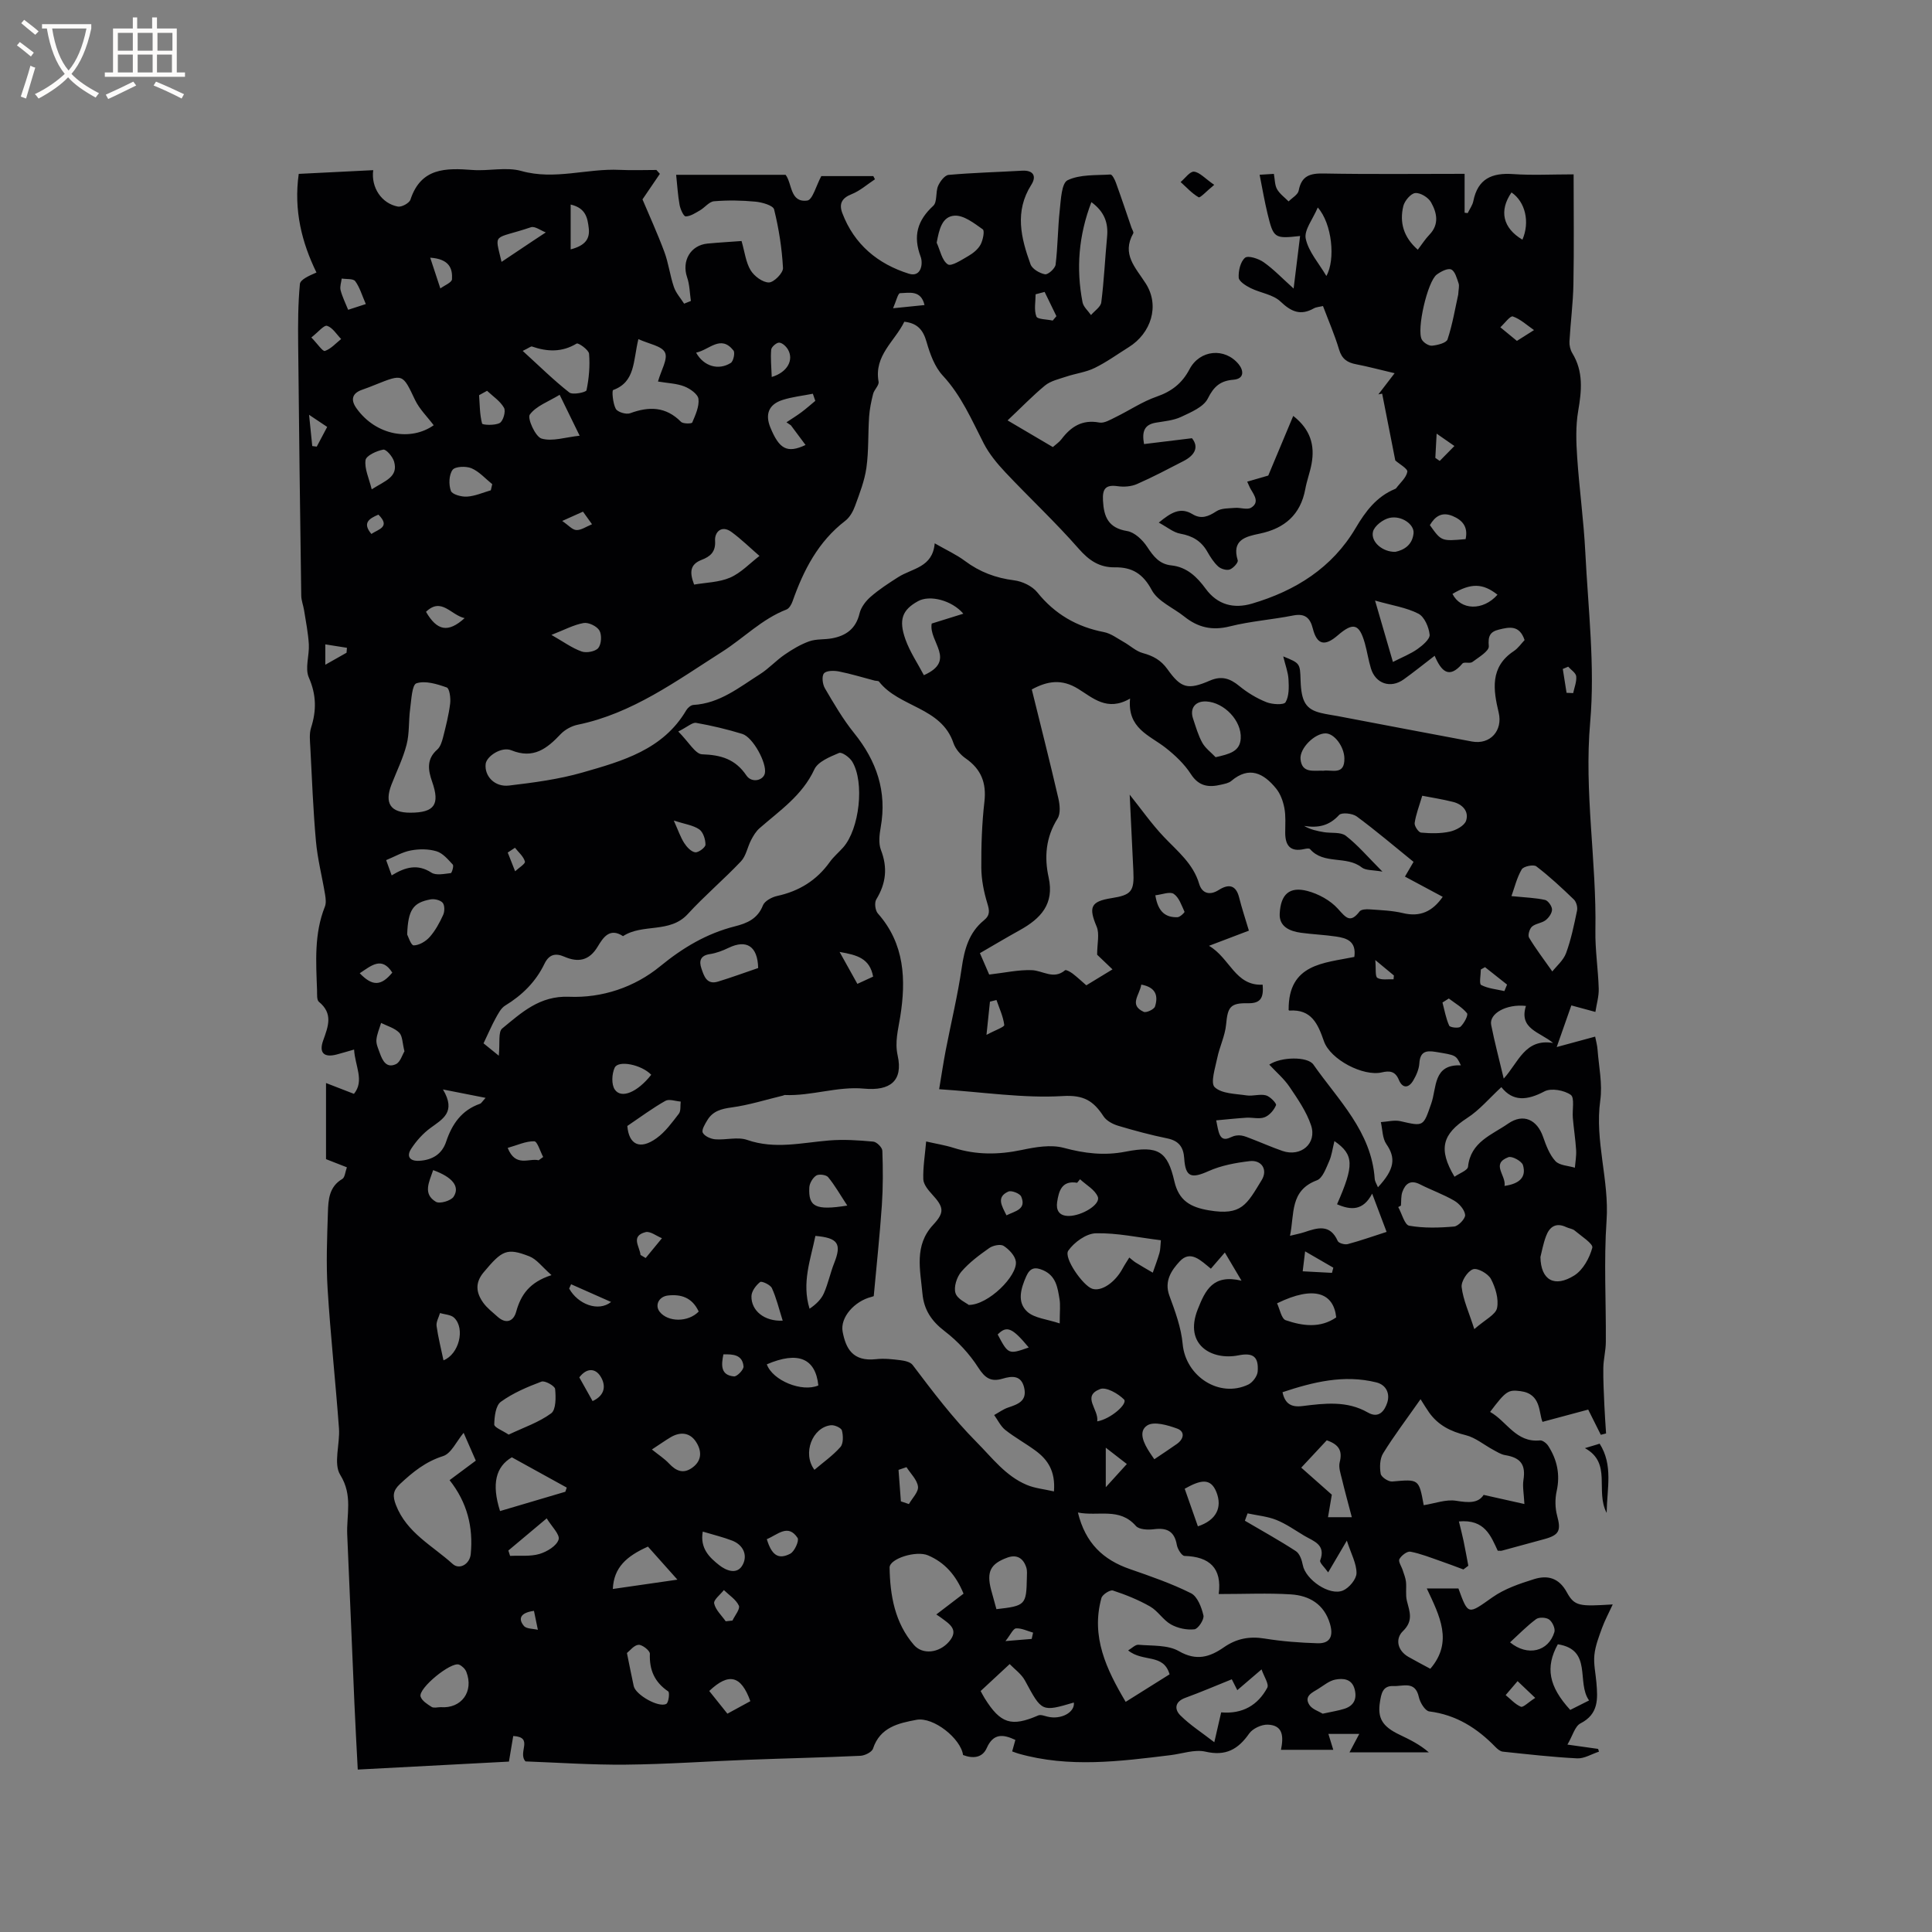<svg enable-background="new 0 0 400 400" viewBox="0 0 400 400" xmlns="http://www.w3.org/2000/svg"><rect x="0" y="0" width="400" height="400" fill="#808080" stroke="none"/><g fill="#010103"><path d="m208.61 87.04c3.36 1.98 6.27 3.7 9.37 5.52.59-.53 1.3-.99 1.78-1.62 1.98-2.62 4.31-4.12 7.83-3.46 1.04.2 2.34-.61 3.43-1.14 2.83-1.38 5.5-3.2 8.45-4.22 3.12-1.08 5.28-2.77 6.81-5.68 2.12-4.03 7.3-4.54 10.18-1.02.96 1.17 1.31 3-1.1 3.2-2.67.21-4.04 1.37-5.29 3.88-.88 1.77-3.49 2.85-5.53 3.81-1.59.75-3.47.9-5.24 1.2-2.26.39-2.95 1.68-2.44 4.43 3.22-.39 6.34-.78 9.92-1.21 1.45 1.77.68 3.48-1.73 4.72-3.2 1.65-6.39 3.34-9.68 4.78-1.18.51-2.69.62-3.98.43-2.53-.36-3.16.58-3.03 2.98.18 3.4 1.12 5.67 5 6.31 1.55.25 3.21 1.84 4.15 3.27 1.29 1.96 2.52 3.58 5.01 3.84 3.22.34 5.31 2.39 7.1 4.83 2.46 3.36 5.84 4.19 9.6 3.08 8.98-2.65 16.59-7.4 21.45-15.64 2.05-3.47 4.31-6.49 8.12-8.08.1-.04.21-.09.27-.17.83-1.12 2.09-2.17 2.31-3.4.11-.64-1.64-1.59-2.49-2.35-.88-4.47-1.8-9.15-2.72-13.83-.26.05-.52.1-.78.15.97-1.27 1.95-2.54 3.36-4.38-3.11-.73-5.51-1.38-7.95-1.85-1.83-.34-2.96-1.09-3.54-3.02-.9-3.02-2.17-5.94-3.34-9.04-.73.18-1.39.2-1.9.49-2.75 1.54-4.67.7-6.9-1.42-1.54-1.47-4.14-1.77-6.18-2.78-.99-.49-2.42-1.39-2.47-2.17-.08-1.4.35-3.3 1.31-4.11.62-.53 2.8.17 3.86.92 2.06 1.45 3.82 3.31 6.2 5.45.48-3.93.91-7.36 1.34-10.88-5.34.59-5.5.48-6.75-4.65-.3-1.23-.55-2.48-.8-3.73-.27-1.34-.52-2.69-.83-4.3 1.01-.06 1.9-.12 2.95-.18.22 1.19.18 2.33.66 3.17.56.98 1.57 1.7 2.39 2.53.73-.74 1.93-1.39 2.09-2.24.58-3.07 2.34-3.59 5.17-3.54 9.63.18 19.27.07 29.18.07v8.05c.21.03.42.05.64.08.4-.83 1-1.62 1.17-2.5.92-4.6 3.84-5.88 8.21-5.58 3.98.28 8 .06 12.55.06 0 7.7.1 15.2-.04 22.7-.07 3.97-.6 7.93-.82 11.9-.04.79.17 1.73.58 2.4 2.34 3.82 1.95 7.78 1.23 11.97-.54 3.13-.43 6.43-.21 9.63.44 6.55 1.35 13.07 1.68 19.62.59 11.74 2.03 23.59 1.01 35.2-1.28 14.51 1.34 28.74 1.08 43.11-.07 4.01.57 8.03.69 12.05.05 1.6-.45 3.22-.69 4.83-1.53-.42-3.07-.83-4.98-1.35-.8 2.26-1.72 4.88-3.03 8.62 3.06-.83 5.31-1.44 7.96-2.16.15.8.43 1.76.5 2.73.26 3.49 1.04 7.06.56 10.46-1.18 8.43 1.89 16.52 1.3 24.92-.58 8.34-.09 16.75-.15 25.12-.01 1.79-.49 3.57-.52 5.36-.04 2.6.11 5.2.22 7.8.08 1.93.23 3.85.35 5.77-.36.09-.72.18-1.09.28-.75-1.49-1.49-2.99-2.61-5.22-2.94.79-6.1 1.64-9.46 2.54-.81-1.89-.23-5.8-4.56-6.36-2.53-.32-2.98-.09-6.29 4.3 3.47 1.94 5.35 6.41 10.33 5.9.54-.05 1.37.6 1.71 1.14 1.84 2.87 2.5 5.93 1.74 9.37-.36 1.62-.33 3.49.1 5.09.81 3.01.48 3.96-2.55 4.81-2.96.82-5.92 1.62-8.89 2.42-.19.05-.41.01-.86.01-1.43-3.04-2.67-6.56-8.04-6.06.34 1.41.69 2.7.96 4.01.36 1.71.66 3.44.99 5.16-.34.26-.68.51-1.02.77-1.58-.58-3.15-1.2-4.74-1.74-2.06-.71-4.11-1.54-6.23-1.94-.68-.13-1.88.8-2.28 1.54-.27.5.45 1.53.7 2.33.24.77.57 1.54.66 2.34.14 1.32-.12 2.71.19 3.96.56 2.25 1.41 4.12-.83 6.29-1.58 1.53-1.2 3.98 1.17 5.33 1.37.78 2.77 1.51 4.51 2.45 4.79-5.57 1.92-10.97-.73-16.63h6.55c2.04 5.61 1.98 5.41 7.05 1.83 2.51-1.77 5.61-2.82 8.59-3.75 2.78-.87 5.15-.33 6.82 2.74 1.59 2.9 2.64 2.91 9.49 2.49-.84 1.83-1.64 3.3-2.21 4.86-.66 1.83-1.4 3.71-1.59 5.62-.19 1.86.26 3.79.42 5.7.28 3.34.5 6.51-3.3 8.45-1.15.59-1.61 2.53-2.7 4.39 2.54.36 4.44.62 6.35.89.06.19.12.38.18.57-1.51.49-3.04 1.46-4.51 1.39-5.14-.26-10.27-.85-15.4-1.39-.55-.06-1.12-.55-1.54-.98-3.79-3.9-8.12-6.65-13.69-7.35-.85-.11-1.91-1.83-2.15-2.96-.75-3.45-3.28-2.2-5.3-2.29-2.21-.1-2.48 1.63-2.74 3.2-.58 3.46.49 5.19 4.1 6.9 2.07.99 4.12 1.99 6 3.62-5.36 0-10.71 0-16.42 0 .71-1.33 1.28-2.41 2.02-3.81-2.12 0-4.02 0-6.39 0 .36 1.16.67 2.18 1.01 3.29-3.56 0-7.11 0-10.83 0 .53-2.61.54-5.11-2.75-5.21-1.29-.04-3.11.81-3.83 1.84-2.3 3.29-4.86 4.72-9.05 3.75-2.23-.51-4.79.42-7.19.72-10.53 1.29-21.06 2.67-31.55-.32-.39-.11-.77-.27-1.28-.45.24-.87.46-1.64.66-2.38-2.56-1.2-4.56-1.4-5.93 1.69-.92 2.07-2.9 2.2-4.9 1.44-.46-3.4-6.12-7.95-9.65-7.29-3.69.69-7.53 1.52-8.99 5.96-.24.73-1.7 1.45-2.63 1.49-7.73.36-15.46.52-23.19.82-8.46.32-16.91.93-25.37 1.01-7.07.07-14.15-.43-20.76-.67-1.69-1.86 1.8-5.01-2.54-5.26-.27 1.61-.55 3.26-.89 5.3-10.3.54-20.68 1.09-31.3 1.65-.25-4.81-.5-9.23-.69-13.66-.51-11.65-.97-23.31-1.49-34.96-.18-4.12 1.2-8.14-1.44-12.38-1.47-2.35-.03-6.41-.27-9.66-.71-9.62-1.75-19.21-2.35-28.83-.33-5.27-.11-10.58.06-15.87.08-2.6.23-5.31 2.98-6.92.54-.32.6-1.45.95-2.41-1.58-.62-2.92-1.14-4.32-1.69 0-5.04 0-10.01 0-15.76 2.05.79 3.77 1.46 5.78 2.24 2.23-2.71.21-5.8.03-9.17-1.42.4-2.5.73-3.59 1.02-2.61.69-3.74-.31-2.81-2.9 1.04-2.92 2.11-5.56-.89-8.01-.47-.39-.35-1.59-.38-2.43-.21-5.82-.62-11.65 1.62-17.26.29-.72.18-1.67.05-2.48-.61-3.71-1.57-7.37-1.9-11.1-.58-6.44-.82-12.91-1.16-19.36-.07-1.37-.25-2.85.15-4.1 1.14-3.57 1.11-6.83-.46-10.41-.84-1.91.13-4.56 0-6.87-.14-2.36-.61-4.69-.98-7.03-.16-1.03-.58-2.04-.59-3.07-.25-17.39-.47-34.77-.64-52.16-.04-4.11-.03-8.24.36-12.33.09-.92 1.81-1.69 3.43-2.39-3-6.14-4.74-12.83-3.67-20.42 4.74-.24 10.06-.5 15.42-.77-.48 3.58 1.73 6.91 5.12 7.54.78.14 2.35-.72 2.59-1.44 2.17-6.62 7.31-6.56 12.84-6.14 3.37.26 6.98-.67 10.12.21 6.91 1.94 13.58-.56 20.36-.23 2.53.12 5.07.02 7.6.02.24.27.48.54.72.8-1.11 1.63-2.23 3.27-3.6 5.29 1.38 3.28 3.1 7.03 4.53 10.88.87 2.34 1.16 4.88 1.97 7.25.42 1.25 1.39 2.31 2.12 3.46.47-.19.93-.37 1.4-.56-.24-1.64-.25-3.35-.78-4.89-1.16-3.38.69-6.65 4.22-6.99 2.4-.23 4.81-.36 7.05-.53.66 2.28.88 4.39 1.87 6.04.74 1.23 2.49 2.54 3.79 2.54 1.03 0 2.98-1.98 2.92-3-.22-4.07-.86-8.16-1.84-12.12-.2-.83-2.48-1.48-3.86-1.61-2.84-.27-5.73-.32-8.57-.08-1.02.08-1.91 1.3-2.93 1.89-.94.54-1.96 1.23-2.95 1.24-.43 0-1.1-1.49-1.26-2.38-.36-1.97-.47-3.99-.71-6.23h22.66c1.39 1.81.88 5.82 4.49 5.33 1.1-.15 1.83-3.07 2.9-5.06h10.77c.11.22.23.44.34.66-1.6 1.05-3.09 2.39-4.83 3.08-2.06.81-2.64 2.02-1.93 3.91 2.46 6.51 7.37 10.55 13.79 12.56 2.56.8 2.96-2.11 2.43-3.52-1.61-4.28-.69-7.5 2.61-10.54.86-.79.45-2.82 1-4.11.4-.93 1.36-2.21 2.17-2.29 5.06-.45 10.15-.58 15.23-.87 2.41-.13 3 1.2 1.9 2.92-3.5 5.51-2.14 11.01-.16 16.46.35.97 1.88 1.86 3 2.07.62.11 2.09-1.2 2.19-2 .46-3.74.45-7.54.86-11.29.24-2.18.37-5.59 1.63-6.19 2.57-1.23 5.86-.99 8.87-1.18.35-.02.9 1.05 1.13 1.7 1.12 3.09 2.16 6.2 3.22 9.3.14.4.51.94.37 1.18-2.45 4.34.46 7.05 2.59 10.39 2.95 4.62 1.08 10.31-3.53 13.18-2.34 1.46-4.59 3.1-7.05 4.3-1.81.89-3.93 1.14-5.87 1.79-1.52.51-3.23.88-4.42 1.85-2.6 2.15-4.95 4.6-7.74 7.22zm88.42 48.73c-2.38 1.82-4.35 3.42-6.42 4.9-2.7 1.93-5.81.89-6.77-2.27-.53-1.72-.78-3.51-1.27-5.24-1.15-4.04-2.4-4.38-5.61-1.61-2.7 2.34-4.3 1.94-5.15-1.4-.56-2.23-1.62-3.2-4.07-2.72-4.36.86-8.84 1.18-13.14 2.26-3.66.92-6.6.21-9.42-2.05-2.28-1.82-5.46-3.12-6.72-5.47-1.83-3.42-4.1-4.76-7.65-4.71-3.18.04-5.33-1.41-7.47-3.85-4.81-5.49-10.17-10.49-15.18-15.81-1.7-1.81-3.35-3.8-4.48-5.98-2.51-4.89-4.64-9.91-8.49-14.06-1.68-1.81-2.65-4.5-3.35-6.95-.7-2.47-1.86-3.89-4.61-4.2-1.97 4.06-6.31 6.99-5.33 12.41.14.75-.9 1.64-1.13 2.53-.39 1.54-.72 3.13-.83 4.71-.24 3.53-.07 7.11-.56 10.59-.38 2.69-1.41 5.32-2.35 7.9-.41 1.13-1.1 2.37-2.03 3.08-5.6 4.3-8.64 10.22-10.91 16.67-.23.64-.69 1.47-1.25 1.69-5.12 1.98-8.9 5.95-13.37 8.78-9.39 5.97-18.55 12.76-29.87 15.08-1.26.26-2.63 1.01-3.52 1.94-2.84 3.01-5.64 5.21-10.21 3.35-2.04-.83-5.14 1.24-5.32 2.83-.28 2.49 1.85 4.82 4.83 4.47 5.13-.61 10.31-1.29 15.25-2.71 8.22-2.36 16.65-4.7 21.46-12.89.29-.49.95-1.06 1.47-1.09 5.45-.31 9.49-3.65 13.79-6.37 1.83-1.16 3.32-2.83 5.11-4.05 1.58-1.09 3.29-2.11 5.08-2.75 1.46-.52 3.15-.33 4.71-.62 2.93-.54 4.96-2 5.71-5.16.3-1.28 1.3-2.58 2.33-3.47 1.75-1.52 3.72-2.8 5.69-4.05 2.88-1.84 7.12-1.97 7.54-6.99 2.46 1.41 4.5 2.33 6.25 3.64 3.06 2.29 6.39 3.54 10.19 4.02 1.7.21 3.75 1.19 4.8 2.49 3.63 4.51 8.17 7.14 13.8 8.23 1.45.28 2.78 1.31 4.12 2.06 1.32.74 2.51 1.9 3.92 2.28 2.14.58 3.76 1.46 5.1 3.33 2.83 3.98 4.24 4.34 8.8 2.37 2.41-1.04 4.16-.46 6.08 1.12 1.67 1.37 3.6 2.54 5.6 3.34 1.21.49 3.62.62 3.98.02.75-1.27.7-3.14.61-4.74-.08-1.47-.65-2.92-1.09-4.75 3.48 1.42 3.48 1.42 3.59 4.93.14 4.48 1.1 6.04 4.25 6.79 1.13.27 2.29.43 3.44.64 9.26 1.76 18.51 3.53 27.77 5.26 3.84.72 6.43-2.3 5.56-5.97-1.12-4.69-1.87-9.44 3.13-12.75.92-.61 1.58-1.61 2.23-2.28-1.07-3.17-3.17-2.7-5.32-2.17-1.88.46-2.27 1.39-2.09 3.44.09 1-2.1 2.3-3.4 3.27-.49.37-1.71-.08-2.05.31-2.79 3.3-4.39 1.61-5.76-1.6zm-102.59 89.74c.5-2.99.88-5.56 1.37-8.1 1.1-5.69 2.48-11.34 3.31-17.07.55-3.83 1.51-7.28 4.57-9.78 1.34-1.09 1.18-2.04.72-3.55-.72-2.36-1.22-4.89-1.24-7.35-.03-4.55.12-9.13.64-13.65.45-3.91-.66-6.76-3.89-9-1.07-.74-2.11-1.96-2.52-3.17-2.52-7.47-11.22-7.35-15.41-12.72-.15-.19-.61-.13-.91-.21-2.46-.64-4.89-1.4-7.38-1.89-1.02-.2-2.58-.21-3.1.39-.5.57-.31 2.24.18 3.08 1.87 3.19 3.75 6.43 6.06 9.29 4.65 5.77 6.83 12.08 5.5 19.5-.27 1.53-.48 3.32.05 4.7 1.42 3.67 1.05 6.93-.97 10.24-.41.68-.22 2.28.33 2.9 5.58 6.29 5.85 13.78 4.63 21.4-.43 2.71-1.15 5.19-.53 8 1.16 5.25-1.54 7.38-6.96 6.87-5.48-.52-10.89 1.56-16.44 1.32-.1 0-.19.08-.3.11-3.55.85-7.06 1.97-10.66 2.46-2.16.29-3.9.76-5.03 2.62-.49.81-1.25 2.03-.96 2.61.36.72 1.64 1.29 2.57 1.37 2.21.18 4.65-.56 6.63.13 5.73 1.99 11.3.57 16.96.11 3.03-.25 6.11-.04 9.14.24.71.06 1.86 1.21 1.88 1.89.14 3.76.15 7.53-.1 11.28-.43 6.2-1.09 12.38-1.68 18.81.15-.06-.14.09-.44.16-3.55.87-6.56 4.27-6 7.22.65 3.4 2.03 6.23 6.93 5.68 1.66-.19 3.39.01 5.07.22.87.11 2.02.36 2.49.98 4.17 5.51 8.28 10.97 13.21 15.94 3.28 3.3 6.02 7.04 10.42 8.89 1.68.71 3.59.88 5.63 1.35.33-4.2-1.29-6.57-3.78-8.41-2.04-1.51-4.3-2.74-6.29-4.31-.97-.77-1.55-2.04-2.31-3.09.96-.53 1.86-1.2 2.88-1.55 2.02-.68 3.96-1.33 3.34-4.08-.6-2.64-2.5-2.49-4.48-1.9-2.38.71-3.62-.1-5.02-2.28-1.82-2.85-4.26-5.48-6.95-7.54-2.75-2.1-4.31-4.44-4.62-7.81-.45-4.93-1.75-9.93 2.2-14.2 2.43-2.62 2.26-3.66-.24-6.38-.8-.87-1.74-2.03-1.78-3.08-.08-2.51.35-5.03.59-7.82 2.04.47 3.92.76 5.71 1.33 4.67 1.48 9.29 1.43 14.07.43 2.84-.6 6.03-1.16 8.71-.44 4.31 1.16 8.39 1.65 12.79.79 6.8-1.33 8.69-.04 10.11 6.13.92 4 3.3 5.37 7.17 6.02 6.77 1.13 7.8-1.18 10.91-6.27 1.31-2.14-.01-4.22-2.49-3.92-2.89.34-5.89.89-8.52 2.07-3.57 1.6-4.78 1.24-5.03-2.64-.15-2.33-1.11-3.65-3.52-4.14-3.42-.7-6.8-1.61-10.15-2.61-1.12-.34-2.42-1.02-3.03-1.95-2.06-3.14-4.03-4.49-8.5-4.2-8.15.48-16.43-.83-25.54-1.42zm108.02-4.94c-1.02-2.18-1.04-2.09-5.23-2.79-2.11-.35-3.21.02-3.37 2.39-.08 1.21-.63 2.46-1.26 3.53-.94 1.6-2.22 1.71-2.98-.12-.75-1.82-1.91-1.93-3.55-1.55-3.78.88-10.63-2.62-11.97-6.47-1.25-3.61-2.59-6.65-7.15-6.33-.12.01-.25-.31-.15-.18-.07-9.55 7.35-9.64 13.6-10.93.46-3.28-1.61-3.9-3.78-4.22-2.41-.36-4.85-.45-7.27-.78-2.33-.32-4.55-1.27-4.4-3.98.21-4.03 2.05-5.63 5.71-4.68 2.31.6 4.78 1.95 6.35 3.7 1.68 1.87 2.55 3.05 4.48.54.33-.43 1.36-.48 2.04-.43 2.32.17 4.69.24 6.94.78 3.58.86 6.13-.36 8.23-3.37-2.59-1.39-5.17-2.77-7.82-4.19.63-1.09 1.15-1.98 1.78-3.05-3.98-3.23-7.77-6.45-11.76-9.4-.88-.65-3.12-.88-3.65-.31-2.05 2.25-4.34 2.73-7.24 2.27 1.35.78 2.72 1.06 4.1 1.29 1.53.25 3.47-.07 4.53.75 2.49 1.93 4.57 4.4 7.58 7.42-1.95-.36-3.44-.21-4.29-.87-3.17-2.51-7.86-.51-10.71-3.8-.18-.2-.82-.09-1.21 0-2.86.64-3.92-.72-3.92-3.39 0-1.7.14-3.43-.17-5.08-.27-1.43-.82-2.97-1.72-4.07-2.55-3.13-5.54-4.73-9.28-1.56-.53.45-1.36.59-2.07.76-2.54.61-4.62.41-6.29-2.18-1.35-2.09-3.27-3.91-5.25-5.46-3.32-2.6-7.94-3.98-7.34-10.18-4.74 2.77-7.74-.17-10.76-2.02-3.38-2.08-6.3-1.65-9.59.13 1.86 7.54 3.76 15.02 5.5 22.54.31 1.34.49 3.16-.17 4.2-2.43 3.86-2.77 7.98-1.84 12.18 1.22 5.54-1.67 8.53-5.97 10.92-2.75 1.52-5.44 3.13-8.26 4.76.81 1.87 1.46 3.38 1.92 4.43 3.25-.37 6.04-1.01 8.81-.91 2.3.08 4.53 2.03 6.9.02.2-.17 1.12.35 1.58.7.98.75 1.88 1.61 2.82 2.42 1.91-1.16 3.6-2.19 5.42-3.3-1.4-1.34-2.54-2.43-3.18-3.04 0-2.32.53-4.31-.1-5.81-1.7-4.03-1.25-5.22 3.08-5.9 4.12-.65 4.73-1.42 4.52-5.61-.27-5.34-.51-10.67-.76-15.81 2.37 2.96 4.51 6.03 7.06 8.72 2.83 2.99 6.08 5.53 7.33 9.76.56 1.89 2.12 2.48 4.05 1.25 1.99-1.26 3.55-1.12 4.22 1.56.56 2.24 1.3 4.43 2.02 6.86-2.75 1.04-5.27 2-8.26 3.14 4.35 2.53 5.41 8.33 11.11 8.05.21 2.62-.32 3.9-3.06 3.84-3.69-.08-4.18.84-4.51 4.41-.22 2.34-1.35 4.59-1.83 6.92-.42 2.06-1.45 5.19-.53 6.05 1.46 1.37 4.3 1.35 6.6 1.7 1.31.2 2.76-.34 4.01-.01.86.23 2.23 1.67 2.09 2.03-.42 1.02-1.37 2.13-2.38 2.51-1.1.42-2.51.01-3.77.09-2.04.13-4.07.35-6.24.55.48 2.17.56 4.67 2.9 3.55 1.83-.88 2.92-.29 4.32.24 2.17.83 4.3 1.78 6.5 2.54 3.81 1.31 7.18-1.54 5.92-5.31-.95-2.83-2.75-5.43-4.45-7.95-1.15-1.7-2.77-3.07-4.2-4.61 2.45-1.65 7.95-1.71 9.13-.02 5.16 7.38 12.02 13.86 12.7 23.66.04.58.42 1.13.67 1.75 3.47-3.73 3.73-6.07 1.74-8.94-.83-1.2-.79-3.02-1.14-4.55 1.36-.08 2.79-.48 4.06-.19 4.84 1.11 4.71 1.13 6.37-3.64 1.17-3.28.34-8.17 6.14-7.92zm-199.19-2c.27-2.63-.16-4.93.71-5.64 4-3.27 7.73-6.8 13.82-6.56 6.86.28 13.57-1.96 18.89-6.32 4.7-3.85 9.62-6.78 15.46-8.26 2.5-.63 4.71-1.55 5.8-4.33.36-.92 1.85-1.72 2.95-1.96 4.54-.99 8.17-3.22 10.89-7.02.79-1.11 1.88-2.01 2.79-3.04 3.36-3.81 4.46-13.47 1.86-17.76-.53-.88-2.14-2.03-2.72-1.79-1.89.8-4.38 1.8-5.12 3.41-2.5 5.4-7.16 8.51-11.35 12.18-.74.65-1.29 1.57-1.75 2.46-.75 1.44-1.03 3.26-2.08 4.38-3.55 3.75-7.53 7.11-11.02 10.92-3.72 4.07-9.34 1.91-13.41 4.58-2.79-1.85-4.15.36-5.24 2.16-1.77 2.95-4.06 3.33-6.92 2.09-1.88-.82-3.19-.43-4.11 1.48-1.8 3.73-4.61 6.5-8.14 8.65-.88.54-1.44 1.69-1.98 2.65-.78 1.41-1.41 2.91-2.49 5.16.51.42 1.64 1.33 3.16 2.56zm149.05 111.46c.72-5.38-1.92-7.75-7.08-7.89-.57-.02-1.44-1.42-1.59-2.28-.49-2.83-2.05-3.6-4.74-3.25-1.23.16-3.07.08-3.73-.67-3.41-3.91-7.74-1.94-12.01-2.79 1.55 6.38 5.27 9.81 10.76 11.71 4.29 1.49 8.61 2.98 12.65 5 1.34.67 2.19 2.92 2.58 4.6.19.82-1.09 2.78-1.87 2.87-1.58.18-3.45-.22-4.86-1.01-1.62-.91-2.69-2.78-4.31-3.71-2.42-1.38-5.05-2.44-7.7-3.31-.59-.19-2.18.83-2.38 1.55-2.21 7.99 1.02 14.76 5.02 21.5 3.16-1.98 6.17-3.87 9.09-5.7-1.28-4.4-5.5-2.43-8.58-4.95.77-.45 1.5-1.23 2.14-1.17 2.83.25 6.07 0 8.36 1.32 3.64 2.1 6.41 1.23 9.33-.8 2.58-1.79 5.26-2.32 8.4-1.81 3.63.59 7.33.87 11 .98 2.77.08 3.26-1.7 2.54-4.08-1.21-4.03-4.28-5.8-8.08-6.04-4.71-.3-9.46-.07-14.94-.07zm63.29-18.64c-.11-2.16-.41-3.6-.2-4.96.5-3.15-.53-4.63-3.78-5.16-.86-.14-1.68-.67-2.48-1.1-1.9-1.02-3.66-2.53-5.68-3.03-3.14-.77-5.72-2.07-7.59-4.7-.55-.78-1.04-1.6-1.77-2.75-2.98 4.25-5.54 7.62-7.75 11.21-.69 1.12-.74 2.88-.5 4.24.12.68 1.6 1.66 2.38 1.59 5.54-.49 5.53-.57 6.54 4.99.02.09.1.16-.06-.08 2.37-.37 4.66-1.26 6.76-.92 2.51.4 4.55.56 5.69-1.22 3.18.71 5.97 1.34 8.44 1.89zm-219.62-14.74c-1.48 1.76-2.56 4.28-4.26 4.82-3.63 1.15-6.26 3.3-8.91 5.77-1.49 1.39-1.56 2.5-.84 4.37 2.23 5.75 7.56 8.4 11.74 12.19 1.42 1.28 3.54.03 3.74-2.04.54-5.57-.72-10.68-4.38-15.31 1.87-1.39 3.62-2.69 5.43-4.04-.95-2.16-1.83-4.17-2.52-5.76zm205.15-53.02c.99-.7 2.72-1.3 2.8-2.08.53-5.15 4.96-6.59 8.29-8.91 3.16-2.2 6.01-.83 7.25 2.74.62 1.77 1.33 3.68 2.55 5.01.85.92 2.65.95 4.03 1.37.1-1.21.33-2.43.26-3.64-.14-2.22-.49-4.43-.68-6.65-.15-1.66.41-4.19-.43-4.79-1.36-.96-4.05-1.45-5.43-.73-3.57 1.89-6.54 2.18-8.94-.87-2.49 2.29-4.52 4.75-7.09 6.4-5.1 3.32-6.04 6.4-2.61 12.15zm-50.44 19.04c-2.11-1.71-4.22-3.93-6.46-1.51-1.65 1.79-3.26 4.04-2.13 7.1 1.2 3.25 2.44 6.62 2.75 10.02.61 6.65 7.56 11.24 13.58 8.38.9-.43 1.88-1.74 1.95-2.7.22-3.05-.91-3.96-3.98-3.35-5.47 1.09-11.34-2.13-8.44-9.5 1.59-4.04 3.18-7.35 9.07-5.96-1.4-2.37-2.33-3.95-3.45-5.83-1.03 1.2-1.86 2.15-2.89 3.35zm-51.21 67.28c-1.56-3.8-3.87-6.45-7.35-7.93-2.46-1.05-7.99.68-7.96 2.54.1 5.79 1.09 11.43 5.03 16 1.79 2.08 5.22 1.7 7.27-.67 2.16-2.5.04-3.7-1.67-4.98-.25-.19-.53-.36-.96-.65 1.98-1.51 3.72-2.83 5.64-4.31zm-114.53-161.69c5-.01 6.16-1.69 4.51-6.41-.84-2.39-1.21-4.68 1.06-6.66.64-.56.96-1.61 1.19-2.49.59-2.33 1.19-4.67 1.48-7.04.14-1.11-.13-3.12-.71-3.33-2-.71-4.44-1.46-6.27-.86-.93.3-1.05 3.46-1.31 5.35-.33 2.44-.12 4.99-.73 7.35-.73 2.84-2.06 5.52-3.13 8.27-1.5 3.87-.19 5.83 3.91 5.82zm191.32 67.99c-.4 1.6-.56 2.99-1.11 4.21-.64 1.43-1.34 3.47-2.52 3.91-5.65 2.12-4.62 6.95-5.57 11.49 1.32-.33 2.15-.48 2.94-.74 2.71-.91 5.34-1.79 6.94 1.81.2.46 1.45.81 2.07.65 2.63-.7 5.19-1.61 8.05-2.53-1.01-2.66-1.91-5.06-2.99-7.92-1.89 3.61-4.43 3.43-7.27 2.2 3.56-8.09 3.53-10.26-.54-13.08zm-144.11-166.04c-1.11 4.61-.63 8.86-5.22 10.54-.3.11-.07 2.76.54 3.89.37.68 2.15 1.22 2.96.92 3.93-1.45 7.4-1.4 10.54 1.77.43.44 2.22.41 2.33.15.66-1.56 1.47-3.31 1.29-4.88-.11-.99-1.73-2.13-2.91-2.59-1.6-.63-3.42-.67-5.47-1.02.65-2.35 2.09-4.66 1.45-6-.64-1.37-3.32-1.77-5.51-2.78zm108.18 186.57c-4.71-.57-9.11-1.55-13.48-1.44-1.98.05-4.47 1.85-5.69 3.59-1.03 1.46 3.04 7.26 4.95 7.89 1.9.63 4.72-1.27 6.3-4.2.4-.74.87-1.43 1.38-2.26.5.39.87.75 1.3 1.02 1.17.73 2.37 1.41 3.56 2.11.47-1.36.99-2.71 1.39-4.1.2-.7.17-1.45.29-2.61zm72.58-71.25c2.9.29 4.97.35 6.95.79.63.14 1.44 1.29 1.45 1.98.01.75-.67 1.71-1.33 2.22-.81.62-2.07.67-2.82 1.33-.51.45-.9 1.78-.61 2.27 1.35 2.26 2.96 4.37 4.82 7.01.86-1.1 2.29-2.29 2.85-3.8 1.04-2.83 1.65-5.83 2.27-8.8.15-.71-.15-1.81-.66-2.3-2.49-2.4-5.03-4.77-7.77-6.86-.57-.44-2.65-.01-3.02.62-1.01 1.71-1.48 3.74-2.13 5.54zm-223.14-97.49c-1.32-1.76-2.96-3.34-3.87-5.26-2.56-5.38-2.44-5.44-8.23-3.12-.88.35-1.76.71-2.65 1.01-2.2.74-2.47 2.14-1.23 3.87 4.08 5.71 11.3 6.82 15.98 3.5zm24.39 175.96c-1.95-1.71-3.07-3.3-4.59-3.89-4.67-1.82-5.65-1.24-9.45 3.3-1.86 2.22-1.55 4.27-.08 6.32.79 1.1 1.93 1.95 2.94 2.87 1.79 1.62 3.33.96 3.87-1.03.97-3.48 2.73-6.09 7.31-7.57zm144.12 49.33c-.19.51-.37 1.02-.56 1.52 3.53 2.08 7.13 4.06 10.56 6.3.78.51 1.24 1.84 1.43 2.87.55 3 5.53 6.48 8.34 5.27 1.26-.54 2.76-2.34 2.78-3.58.02-1.98-1.11-3.98-2-6.74-1.56 2.66-2.57 4.37-3.87 6.58-.76-1.09-1.82-2.01-1.65-2.47 1.23-3.31-1.37-3.98-3.29-5.12-1.91-1.14-3.75-2.46-5.8-3.28-1.86-.74-3.95-.92-5.94-1.35zm-3.27 34.35c-3.23 1.3-6.4 2.66-9.63 3.84-2.2.8-2.27 2.39-1.02 3.63 1.98 1.98 4.4 3.52 7.03 5.56.62-2.72 1.01-4.41 1.42-6.18 4.48.38 7.61-1.53 9.54-5.09.41-.76-.68-2.33-1.18-3.81-2.03 1.74-3.43 2.94-5.02 4.3-.54-1.07-.91-1.8-1.14-2.25zm-29.07-305.83c-2.64 6.9-3.19 13.75-1.83 20.74.19.96 1.15 1.76 1.75 2.64.74-.88 2.01-1.68 2.13-2.64.57-4.5.77-9.04 1.2-13.56.27-2.85-.52-5.18-3.25-7.18zm39.57 246.39c.51 2.4 1.81 3.16 4.12 2.87 4.59-.57 9.23-1.15 13.54 1.33 2.34 1.35 3.5-.44 4.02-2.02.59-1.79-.11-3.67-2.25-4.21-6.72-1.67-13.1-.07-19.43 2.03zm-64.96-18.07c4.07.02 10.14-6.06 9.75-8.99-.16-1.2-1.41-2.51-2.52-3.23-.65-.42-2.21-.1-2.98.44-2.07 1.46-4.17 3.01-5.8 4.92-.93 1.09-1.59 3.15-1.2 4.4.38 1.25 2.24 2.04 2.75 2.46zm2.46 79.94c.32.58.56 1.05.83 1.49 3.29 5.28 5.54 5.97 11.1 3.56.52-.22 1.31.11 1.95.26 2.76.67 5.67-.89 5.42-2.93-6.69 1.97-6.62 1.93-10.11-4.53-.74-1.38-2.17-2.38-3.18-3.43-2.26 2.09-4.11 3.81-6.01 5.58zm-10.13-221.01c2.12-.66 4.25-1.32 6.55-2.04-2.41-2.81-6.97-3.93-9.37-2.6-3.24 1.78-4.09 3.8-2.61 7.94.93 2.6 2.53 4.95 3.81 7.39 6.88-3.05.93-6.94 1.62-10.69zm-52.47 22.35c2.19 2.19 3.53 4.68 4.94 4.72 3.89.13 6.87.98 9.17 4.39 1.09 1.61 3.5 1.05 3.82-.47.43-2.09-2.46-7.46-4.68-8.14-3.13-.96-6.33-1.72-9.56-2.29-.77-.13-1.75.82-3.69 1.79zm178.5 108.8c.08 4.82 2.93 6.38 7.01 3.82 1.8-1.13 3.16-3.61 3.73-5.74.22-.81-2.29-2.41-3.64-3.55-.45-.39-1.18-.44-1.74-.71-2.14-1.03-3.48-.08-4.2 1.86-.59 1.57-.89 3.25-1.16 4.32zm-28.88-10.64c-.19.1-.38.2-.56.3.75 1.35 1.32 3.69 2.27 3.86 3.03.53 6.21.44 9.3.17.88-.08 2.36-1.66 2.28-2.41-.11-1.07-1.22-2.34-2.25-2.94-2.26-1.32-4.77-2.2-7.11-3.39-1.96-1-3.03-.12-3.64 1.59-.3.86-.21 1.87-.29 2.82zm-184.74 47.41c3.14-1.49 6.28-2.54 8.81-4.41 1.01-.75.98-3.35.81-5.04-.07-.64-2.13-1.79-2.83-1.52-2.93 1.1-5.9 2.36-8.41 4.18-1.07.78-1.33 3.07-1.36 4.69-.02.61 1.69 1.24 2.98 2.1zm38.4-175.99c2.44-.43 5.16-.45 7.45-1.44 2.25-.98 4.07-2.95 6.08-4.49-1.92-1.66-3.74-3.45-5.78-4.95-2.1-1.54-3.53.06-3.41 1.79.16 2.41-1.09 3.31-2.78 3.97-2.33.91-2.59 2.44-1.56 5.12zm-26.66 187.82c.1-.29.2-.57.29-.86-3.69-2.04-7.39-4.07-11.37-6.27-3.3 1.93-4.24 5.48-2.44 11.13 4.51-1.33 9.01-2.67 13.52-4zm-8.83-236.2c3.45 3.14 6.4 6.06 9.65 8.61.7.55 3.48-.04 3.56-.46.51-2.46.74-5.05.53-7.55-.07-.82-2.22-2.33-2.57-2.12-3.05 1.84-6.08 1.71-9.26.61-.2-.07-.54.25-1.91.91zm193.69-11.67c.05-1.07.27-1.77.07-2.33-.36-1.05-.74-2.52-1.53-2.86-.73-.31-2.14.43-2.99 1.06-1.91 1.42-4.21 11.39-3.09 13.45.36.65 1.45 1.34 2.13 1.27 1.14-.11 2.96-.57 3.2-1.31 1.04-3.15 1.58-6.45 2.21-9.28zm19.65 154.96c-2.74-2.29-7.14-2.9-5.63-7.67-4.05-.46-7.66 1.59-7.2 3.92.71 3.58 1.65 7.12 2.6 11.12 3.05-3.35 4.4-8.36 10.23-7.37zm-33.17-78.89c1.96-1 3.65-1.66 5.08-2.67 1.07-.76 2.61-2.06 2.52-2.98-.16-1.56-1.08-3.7-2.32-4.34-2.48-1.28-5.4-1.7-8.98-2.72 1.42 4.88 2.52 8.66 3.7 12.71zm-36.71 19.72c2.92-.66 5.04-1.19 5.2-3.88.22-3.68-3.43-7.45-7.11-7.66-2.28-.13-3.49 1.39-2.76 3.55.57 1.7 1.06 3.46 1.92 5.01.64 1.14 1.82 1.99 2.75 2.98zm24.06 152.69c-.17 1.03-.47 2.77-.79 4.66h4.93c-.76-2.91-1.45-5.38-2.04-7.86-.28-1.16-.74-2.45-.47-3.52.58-2.28-.06-3.64-2.68-4.54-1.67 1.79-3.47 3.72-5.28 5.66 2.02 1.79 4.04 3.57 6.33 5.6zm-184.03-83.9c2.81 4.72-.12 6.15-2.62 8-1.55 1.14-2.92 2.68-3.97 4.3-1.03 1.59-.24 2.59 1.71 2.47 2.67-.16 4.68-1.37 5.54-3.96 1.22-3.66 3.22-6.53 7.02-7.85.26-.09.42-.43 1.15-1.22-2.88-.57-5.33-1.05-8.83-1.74zm102.22-175.31c.72 1.56 1.08 3.67 2.3 4.48.73.49 2.88-.94 4.26-1.73.98-.57 1.99-1.38 2.52-2.35.5-.92.88-2.86.47-3.16-1.78-1.26-3.93-2.95-5.84-2.84-2.63.16-3.21 2.92-3.71 5.6zm128.6 290.18c-2.63 4.77-1.88 8.73 2.57 13.59 1.17-.59 2.37-1.19 3.9-1.96-2.68-3.76.78-10.5-6.47-11.63zm-103.13-66.43c0-2.54.17-3.82-.04-5.04-.39-2.37-.71-4.8-3.39-5.97-1.68-.73-2.7-.52-3.49 1.24-1.13 2.54-1.96 5.36.2 7.34 1.5 1.36 4.08 1.54 6.72 2.43zm-13.1 59.16c6.01-.68 6.19-.88 6.3-6.45.01-.73.1-1.52-.12-2.19-.61-1.9-1.95-2.75-3.9-2.04-3.53 1.28-4.34 2.94-3.4 6.61.35 1.3.72 2.6 1.12 4.07zm98.94-57.98c2.25-1.98 4.42-2.98 4.71-4.37.38-1.88-.33-4.24-1.27-6.02-.59-1.1-2.79-2.34-3.72-2-1.13.41-2.48 2.5-2.34 3.7.31 2.64 1.5 5.19 2.62 8.69zm-136.42-19.3c-.99 4.89-2.87 9.69-1.21 15.08 1.34-.91 2.41-1.94 2.97-3.21.88-2 1.32-4.2 2.13-6.24 1.58-3.99.82-5.22-3.89-5.63zm-77.58 97.57c4.3.34 6.9-3.25 5.31-7.31-.24-.61-.88-1.23-1.49-1.49-1.65-.7-8.52 4.92-7.98 6.61.28.88 1.41 1.59 2.3 2.15.45.27 1.23.04 1.86.04zm24.63-271.71c-2.33 1.42-4.88 2.31-6.18 4.1-.55.76 1.15 4.58 2.43 4.96 2.23.66 4.92-.28 7.89-.59-1.57-3.22-2.71-5.55-4.14-8.47zm41.1 118.68c-.1-4.51-2.4-5.98-6.12-4.18-1.23.59-2.56 1.1-3.9 1.3-1.96.29-2.24 1.45-1.74 2.93.53 1.57 1.09 3.48 3.44 2.76 2.82-.86 5.58-1.88 8.32-2.81zm137.49-35.67c-.63 2.13-1.31 3.85-1.57 5.64-.09.62.8 1.94 1.32 1.99 1.97.18 4.04.22 5.96-.2 1.28-.28 3.03-1.23 3.37-2.27.63-1.93-.75-3.41-2.73-3.89-2.14-.54-4.32-.88-6.35-1.27zm-154.21 162.3c-2.62-2.94-4.49-5.03-6.1-6.84-4.43 1.98-7.07 4.31-7.27 8.77 4.2-.61 8.35-1.21 13.37-1.93zm28.55-244.06c-.17-.49-.34-.98-.51-1.47-2.11.42-4.28.64-6.31 1.3-2.83.92-3.6 2.95-2.49 5.67 1.84 4.49 3.47 5.43 7.29 3.64-1.06-1.42-2.04-2.75-3.03-4.07-.31-.21-.61-.42-.92-.63 1.04-.69 2.11-1.35 3.11-2.09.99-.74 1.91-1.56 2.86-2.35zm107.85 189.76c-.53-5.01-4.51-6.7-12.25-2.91.57 1.19.9 3.19 1.8 3.5 3.49 1.19 7.14 1.7 10.45-.59zm-146.85 69.49c.56 2.75.96 4.81 1.41 6.86.4 1.79 5.14 4.52 6.74 3.67.49-.26.73-2.35.4-2.58-2.82-1.91-3.93-4.42-3.8-7.79.03-.64-1.56-1.9-2.34-1.86-.94.06-1.8 1.22-2.41 1.7zm163.74-290.54c.87-1.14 1.54-2.21 2.39-3.09 2.11-2.17 1.56-4.58.35-6.73-.56-1-2.22-2.02-3.27-1.91-.93.09-2.2 1.61-2.47 2.7-.81 3.37.03 6.43 3 9.03zm-163.66 181.42c.31 3.81 2.56 5.05 6.04 2.54 1.83-1.31 3.23-3.27 4.63-5.08.45-.59.27-1.66.38-2.51-1.07-.08-2.39-.59-3.17-.15-2.66 1.5-5.13 3.34-7.88 5.2zm144.12-73.55c1.71-.27 4.43 1.05 4.34-2.6-.06-2.37-2.03-5.08-3.85-5.13-2.26-.06-5.45 3.07-5.23 5.34.3 2.99 2.7 2.3 4.74 2.39zm-192.91 21.67c2.89-1.76 5.39-2.41 8.23-.57.97.63 2.67.24 4.01.1.22-.02.66-1.5.42-1.76-.99-1.07-2.07-2.37-3.37-2.76-1.64-.5-3.58-.5-5.3-.18-1.75.32-3.37 1.29-5.13 2.01.45 1.24.73 2.02 1.14 3.16zm3.21 12.24c.2.36.79 2.26 1.35 2.25 1.13-.01 2.51-.83 3.31-1.73 1.17-1.32 2.05-2.95 2.79-4.57.33-.71.34-2-.1-2.52-.48-.56-1.71-.85-2.52-.7-3.61.67-4.65 2.15-4.83 7.27zm189.55 161.32c1.88-.42 3.24-.61 4.53-1.03 1.9-.62 2.59-2 2.1-3.97-.55-2.23-2.38-2.37-4.01-2.06-1.27.24-2.41 1.22-3.57 1.94-1.23.76-2.97 1.49-1.81 3.3.59.92 1.97 1.33 2.76 1.82zm-138.88-54.7c1.43 1.15 2.6 1.9 3.53 2.89 1.48 1.58 3 2.25 4.91.82 2.03-1.52 1.83-3.56.68-5.31-1.26-1.93-3.24-2.11-5.23-.94-1.08.64-2.1 1.37-3.89 2.54zm23.79-17.63c1.22 3.39 7.33 5.83 10.67 4.37-.59-5.61-4.18-7.15-10.67-4.37zm114.07-239.51c-1.02 2.43-2.87 4.69-2.49 6.46.57 2.69 2.7 5.05 4.27 7.72 1.92-3.38 1.19-10.84-1.78-14.18zm-49.22 201.19c-.2.24-.4.48-.6.73-3.2-.54-3.8 1.75-4.14 3.99-.24 1.61.33 2.89 2.42 2.88 2.69-.02 6.62-2.37 6-3.96-.58-1.47-2.41-2.45-3.68-3.64zm65.3-129.9c1.7-.36 3.5-1.36 3.75-3.84.19-1.81-2.45-3.73-4.96-3.19-1.34.29-3.16 1.67-3.44 2.87-.49 2.1 2.01 4.24 4.65 4.16zm-43.63 193.98c.88 2.52 1.81 5.16 2.73 7.78 3.82-1.26 5.09-3.9 3.84-7.07-1.21-3.09-3.39-2.5-6.57-.71zm-99.78 8.87c-.62 3.52 1.45 5.4 3.42 6.96 1.36 1.08 3.77 2.14 4.91-.21.96-1.96 0-4-2.21-4.87-1.85-.72-3.79-1.18-6.12-1.88zm-40.25 3.92c.12.37.24.74.36 1.11 2.04-.1 4.18.16 6.08-.4 1.55-.46 3.55-1.66 3.96-2.98.33-1.03-1.46-2.73-2.46-4.39-3.04 2.56-5.49 4.61-7.94 6.66zm-3.63-219.51c.1-.42.19-.85.29-1.27-1.41-1.13-2.68-2.6-4.29-3.29-1.13-.48-3.39-.39-3.92.33-.76 1.04-.82 3.05-.35 4.35.26.73 2.2 1.27 3.33 1.19 1.67-.1 3.3-.84 4.94-1.31zm67 202.8c1.83-1.56 3.82-2.95 5.38-4.72.63-.72.59-2.35.31-3.42-.14-.55-1.53-1.18-2.29-1.09-3.82.43-5.95 5.83-3.4 9.23zm-54.45-172.86c2.46 1.4 4.24 2.72 6.24 3.43 1 .36 2.87.01 3.46-.72.65-.8.76-2.71.23-3.62-.52-.89-2.25-1.73-3.27-1.55-2.08.37-4.03 1.44-6.66 2.46zm198.47 208.58c3.63 2.98 7.97 1.91 9.18-2.13.22-.73-.41-2.1-1.08-2.59-.62-.46-2.1-.53-2.7-.09-1.91 1.42-3.6 3.16-5.4 4.81zm-73.65-37.91c1.75-1.18 3.24-2.15 4.69-3.18 1.46-1.04 1.68-2.57.03-3.17-1.95-.71-4.77-1.54-6.17-.66-1.97 1.25-.71 3.77.49 5.6.28.44.59.87.96 1.41zm-155.25-84.46c-.44-1.71-.39-3.15-1.08-3.85-.96-.97-2.48-1.38-3.76-2.02-.34 1.17-.88 2.33-.97 3.52-.07.89.4 1.84.71 2.73.56 1.57 1.38 3.19 3.33 2.28.91-.42 1.31-1.91 1.77-2.66zm51.09 4.86c-2.01-2.11-6.83-3.08-7.57-1.46-.59 1.28-.7 3.44.02 4.51 1.33 1.99 4.69.58 7.55-3.05zm12.01 127.58c1.22 1.52 2.45 3.05 3.76 4.7 1.71-.93 3.25-1.77 4.75-2.59-1.92-5.34-4.46-5.95-8.51-2.11zm28.58-100.5c-1.51-2.3-2.59-4.22-3.97-5.89-.41-.49-1.89-.68-2.45-.33-.73.47-1.39 1.59-1.44 2.46-.21 4 1.25 4.82 7.86 3.76zm-83.6 32.04c3.19-1.24 4.55-6.55 2.21-8.81-.67-.65-1.94-.67-2.93-.98-.26.9-.83 1.85-.71 2.7.33 2.38.94 4.72 1.43 7.09zm-14.86-180.33c2.82-1.8 5.54-2.56 4.63-5.75-.29-1.01-1.63-2.58-2.24-2.47-1.38.25-3.55 1.25-3.67 2.18-.24 1.79.71 3.73 1.28 6.04zm26.88-47.09c2.27-1.52 4.44-2.97 6.61-4.42.85-.57 1.7-1.12 2.55-1.68-1.04-.39-2.26-1.35-3.08-1.07-7.93 2.66-7.54.93-6.08 7.17zm58.21 219.21c-.79-2.5-1.31-4.71-2.24-6.74-.32-.7-2.11-1.51-2.43-1.26-.86.67-1.77 1.89-1.8 2.91-.08 3 2.65 5.27 6.47 5.09zm-17.39-1.89c-1.36-2.93-3.69-3.62-6.36-3.32-1.93.22-2.76 2.05-1.72 3.37 1.71 2.17 5.89 2.21 8.08-.05zm82.51 22.74c2.84-.5 6.39-3.68 5.54-4.54-1.23-1.23-3.71-2.64-4.95-2.15-3.87 1.51-.22 4.19-.59 6.69zm88.03-244.66c1.58-3.64.61-7.83-2.26-9.78-2.62 3.8-1.79 7.38 2.26 9.78zm-5.16 73.51c-3.06-2.42-5.52-2.43-9.32-.17 1.69 3.39 6.31 3.57 9.32.17zm-209.2-42.22c-.55.3-1.1.61-1.65.91.15 1.97.12 3.99.62 5.87.08.31 2.67.44 3.66-.12.71-.4 1.29-2.43.88-3.14-.78-1.39-2.29-2.37-3.51-3.52zm202.6 30.71c.55-2.55-.65-3.94-2.73-4.8-2.19-.89-3.6.08-4.67 1.9 2.38 3.35 2.38 3.35 7.4 2.9zm-213.76 130.64c-.84 2.49-2.18 4.92.57 6.56.79.47 3.12-.21 3.67-1.06 1.35-2.09-.23-4.05-4.24-5.5zm28.47-190.63c3.08-.8 4.01-2.22 3.74-4.43-.25-2.1-.62-4.13-3.74-4.85zm25.97 21.38c1.58 2.85 4.64 3.73 7.18 2.13.55-.35.92-2.11.56-2.57-2.65-3.35-4.98-.13-7.74.44zm-4.62 96.88c.94 2.08 1.4 3.48 2.17 4.67.53.82 1.42 1.78 2.26 1.9.67.09 2.12-1 2.13-1.57.01-1.09-.48-2.62-1.29-3.18-1.28-.87-3-1.09-5.27-1.82zm19.26 148.78c1.01 3.32 2.39 4.29 4.85 3.01.89-.46 1.89-2.7 1.52-3.27-1.97-2.99-4.09-.69-6.37.26zm-8.51 17c.47-.05.93-.1 1.4-.15.49-1.05 1.64-2.41 1.32-3.09-.59-1.28-2.02-2.17-3.1-3.22-.72.93-2.17 2.02-2.01 2.77.29 1.34 1.54 2.47 2.39 3.69zm88.95-150.31c.57 3.57 2.22 4.6 4.58 4.54.52-.01 1.52-.98 1.46-1.13-.61-1.33-1.14-2.97-2.23-3.7-.8-.54-2.42.14-3.81.29zm-79.42-107.31c3.3-.99 4.56-3.54 3.39-5.63-.37-.67-1.18-1.44-1.84-1.48-.54-.04-1.61.88-1.66 1.44-.16 1.8.04 3.63.11 5.67zm-84.04-15.1c-.82-1.86-1.26-3.48-2.2-4.74-.42-.56-1.83-.38-2.79-.54-.1.8-.42 1.67-.24 2.39.35 1.37 1 2.66 1.57 4.08 1.19-.38 2.06-.67 3.66-1.19zm235.76 182.58c3.07-.44 4.56-1.79 3.81-4.31-.25-.82-2.27-1.92-3.01-1.64-3.69 1.39-.44 3.73-.8 5.95zm2.56-174.95c1.54-.98 2.54-1.61 3.54-2.24-1.44-.99-2.78-2.26-4.38-2.82-.54-.19-1.71 1.44-2.59 2.24 1.05.85 2.1 1.71 3.43 2.82zm-140.23 126.51c1.42 2.55 2.5 4.5 3.68 6.61 1.33-.61 2.31-1.06 3.26-1.5-.69-3.75-3.25-4.48-6.94-5.11zm-62.31 43.13c.31-.23.62-.45.94-.68-.62-1.15-1.21-3.24-1.85-3.25-1.74-.04-3.5.81-5.5 1.37 1.65 4.1 4.4 2.07 6.41 2.56zm-15.33-112.24c-2.89-.67-4.79-4.39-7.99-1.31 2.28 3.92 4.55 4.42 7.99 1.31zm90.33 182.86c.55.19 1.11.37 1.66.56.68-1.21 2.01-2.5 1.88-3.61-.17-1.42-1.53-2.69-2.38-4.03-.55.19-1.1.37-1.65.56.16 2.17.32 4.35.49 6.52zm113.44-104.11c-.44.28-.88.55-1.31.83.43 1.61.71 3.29 1.39 4.79.17.38 1.95.59 2.35.21.74-.69 1.64-2.39 1.34-2.78-.99-1.23-2.48-2.06-3.77-3.05zm-235.5-136.86c1.3 1.34 2.36 2.95 2.81 2.79 1.25-.43 2.26-1.59 3.36-2.47-.95-.97-1.76-2.36-2.91-2.73-.64-.2-1.83 1.29-3.26 2.41zm253.39 281.66c-1.57-1.49-2.61-2.48-3.65-3.47-.82.96-1.64 1.93-2.47 2.89 1.03.84 1.97 1.91 3.15 2.41.47.2 1.48-.87 2.97-1.83zm-199.61-85.64c-.13.3-.26.6-.4.89 1.77 3.21 6 4.91 8.68 2.78-2.97-1.32-5.62-2.49-8.28-3.67zm1.7 19.28c.89 1.58 1.78 3.18 2.75 4.91 2.71-1.25 2.72-3.34 1.68-5.05-1.07-1.77-2.87-1.9-4.43.14zm12.67-25.35c.36.21.72.43 1.07.64 1.12-1.37 2.25-2.73 3.37-4.1-1.14-.46-2.44-1.51-3.4-1.26-3.17.83-1.18 3.02-1.04 4.72zm-43.54-206.47c.81 2.46 1.46 4.41 2.1 6.37.84-.63 2.36-1.22 2.41-1.9.13-2.16-.48-4.2-4.51-4.47zm144.23 249.76c-1.19-.92-2.48-1.93-4.36-3.38v8.18c1.52-1.68 2.8-3.09 4.36-4.8zm-20.31-24.13c-3.42-4.11-4.55-4.59-6.43-2.69 2.19 4.14 2.25 4.17 6.43 2.69zm62.78-15.45c.09-.36.18-.71.28-1.07-1.73-1-3.45-2-5.84-3.38-.2 1.7-.35 2.91-.5 4.13 2.02.11 4.04.22 6.06.32zm-201.29-62.03c2.65 2.75 4.43 2.65 6.74-.13-2.18-3.42-4.33-1.46-6.74.13zm141.8-141.06c-.62.16-1.24.33-1.87.49 0 1.55-.36 3.24.16 4.59.24.62 2.2.58 3.38.85.26-.3.52-.61.77-.91-.81-1.68-1.62-3.35-2.44-5.02zm-9.97 146.6c-.45.11-.9.22-1.35.34-.2 1.94-.4 3.88-.72 6.88 1.79-.97 3.73-1.63 3.68-2.05-.22-1.76-1.02-3.45-1.61-5.17zm29.98-3.19c-.33 2.17-2.62 4.2.5 5.64.53.25 2.15-.51 2.34-1.1.67-2.11.28-3.97-2.84-4.54zm-27.91 47.77c1.79-.88 4.18-1.22 3.05-3.88-.28-.65-2.02-1.33-2.66-1.04-2.57 1.14-1.34 2.98-.39 4.92zm-58.61 28.79c-.46 2.27-.58 4.31 2.2 4.56.62.06 2.03-1.4 1.97-2.06-.23-2.46-2.18-2.55-4.17-2.5zm161.7-75.22c.18-.45.37-.89.55-1.34-1.52-1.2-3.04-2.41-4.56-3.61-.29.16-.58.32-.87.48 0 1.12-.39 2.97.07 3.21 1.44.75 3.19.89 4.81 1.26zm-120.06-142.03c-.73-3.17-3.17-2.51-5.07-2.46-.43.01-.82 1.72-1.44 3.12 2.72-.27 4.56-.46 6.51-.66zm-119.66 71.98c.03-.34.06-.68.08-1.02-1.49-.24-2.99-.47-4.48-.71v4.22c1.92-1.09 3.16-1.79 4.4-2.49zm225.42-40.34c.3.21.6.42.91.63 1.01-1.03 2.03-2.06 3.04-3.09-1.02-.71-2.05-1.43-3.68-2.56-.14 2.38-.21 3.7-.27 5.02zm-176.47 11.13c-1.34.6-2.46 1.1-4.3 1.93 1.28.87 2.08 1.84 2.93 1.88.99.05 2.03-.71 3.24-1.2-.72-1.01-1.2-1.68-1.87-2.61zm-14.08 69.59c-.5.33-1 .66-1.5.99.51 1.29 1.02 2.59 1.53 3.88.72-.68 2.16-1.56 2.03-2.01-.29-1.07-1.32-1.92-2.06-2.86zm-38.88-87.13c-1.17-.78-2.08-1.39-3.75-2.51.27 2.66.46 4.57.66 6.47.31.04.62.08.93.12.64-1.24 1.3-2.48 2.16-4.08zm42.81 245.12c-2.93.4-3.27 1.7-2.08 3.12.52.63 1.9.56 2.89.8-.26-1.27-.52-2.53-.81-3.92zm214.13-195.48c-.37.16-.74.31-1.12.47.26 1.65.52 3.29.78 4.94.46.02.91.04 1.37.06.24-1.16.74-2.35.63-3.47-.08-.72-1.08-1.34-1.66-2zm-111.08 201.29c.1-.43.19-.87.29-1.3-1.18-.33-2.37-.95-3.53-.88-.6.04-1.13 1.3-2.19 2.63 2.41-.2 3.92-.32 5.43-.45zm71.14-140.55c.17 1.83-.07 3.39.44 3.69.87.51 2.2.23 3.34.29.02-.26.04-.53.07-.79-1.03-.85-2.05-1.7-3.85-3.19zm-206.39-92.22c-2.01.84-3.34 1.76-1.46 4 1.43-.98 4.05-1.42 1.46-4z"/><path d="m239.91 108.2c2.59-2.14 4.51-3.25 6.98-1.75 1.81 1.1 3.28.5 4.96-.6 1.01-.66 2.55-.59 3.86-.7 1.11-.09 2.48.45 3.3-.03 1.76-1.05.74-2.51-.03-3.79-.26-.44-.44-.93-.76-1.61 1.75-.51 3.36-.97 4.36-1.26 1.8-4.29 3.44-8.21 5.17-12.35 3.59 2.81 4.49 6.09 3.8 9.9-.32 1.76-.98 3.47-1.3 5.23-.98 5.34-4.31 8.18-9.47 9.25-2.91.6-5.81 1.29-4.52 5.52.14.46-.94 1.65-1.66 1.9-.67.23-1.83-.12-2.39-.63-.92-.84-1.62-1.96-2.25-3.06-1.25-2.19-3.05-3.27-5.55-3.72-1.45-.24-2.74-1.36-4.5-2.3z"/><path d="m251.39 38.27c-1.68 1.38-2.91 2.76-3.23 2.57-1.39-.8-2.51-2.06-3.73-3.15.93-.77 1.93-2.23 2.78-2.15 1.18.13 2.25 1.4 4.18 2.73z"/><path d="m328.14 299.82c1.29-.39 2.15-.65 3.05-.92 2.82 4.46 1.53 9.14 1.45 14.33-2.42-4.59 1.17-10.3-4.5-13.41z"/></g><path d="m6.4 11.7c-1-.8-1.9-1.6-2.9-2.3l.6-.7c.9.7 1.9 1.4 2.9 2.2zm-2.1 8.3c.7-2.1 1.4-4.2 2-6.4.2.1.6.3 1 .4-.7 2.3-1.3 4.4-1.9 6.4zm3-12.8c-1.1-.9-2.1-1.7-2.9-2.4l.6-.7c1 .8 2 1.5 3 2.4zm1.4-1.3v-.9h10.2v.9c-.9 4.2-2.3 7.3-4.1 9.4 1.3 1.4 3.2 2.7 5.7 4-.2.2-.4.5-.7.9-2.5-1.4-4.4-2.7-5.7-4.2-1.4 1.5-3.5 3-6.1 4.4 0 0 0 0-.1-.1-.3-.4-.5-.7-.7-.8 2.7-1.3 4.7-2.8 6.2-4.2-1.8-2.2-3-5.3-3.7-9.4zm9.2 0h-7.1c.6 3.8 1.7 6.7 3.4 8.7 1.7-2 2.9-4.8 3.7-8.7z" fill="#fcfbfa"/><path d="m31.6 3.6h.9v2.3h4.1v9.1h1.7v.9h-16.6v-.9h1.7v-9.1h4.1v-2.3h.9v2.3h3.1v-2.3zm-4 13.3.6.8c-1.9.9-3.8 1.9-5.8 2.8-.2-.3-.3-.6-.5-.9 2-.9 3.9-1.8 5.7-2.7zm-3.2-10.1v3.7h3.1v-3.7zm0 4.5v3.7h3.1v-3.7zm4.1-4.5v3.7h3.1v-3.7zm0 4.5v3.7h3.1v-3.7zm9.1 9.1c-2.1-1.1-4.1-2-5.8-2.7l.5-.8c2.2.9 4.1 1.8 5.8 2.6zm-1.9-13.6h-3.1v3.7h3.1zm-3.2 4.5v3.7h3.1v-3.7z" fill="#fcfbfa"/></svg>